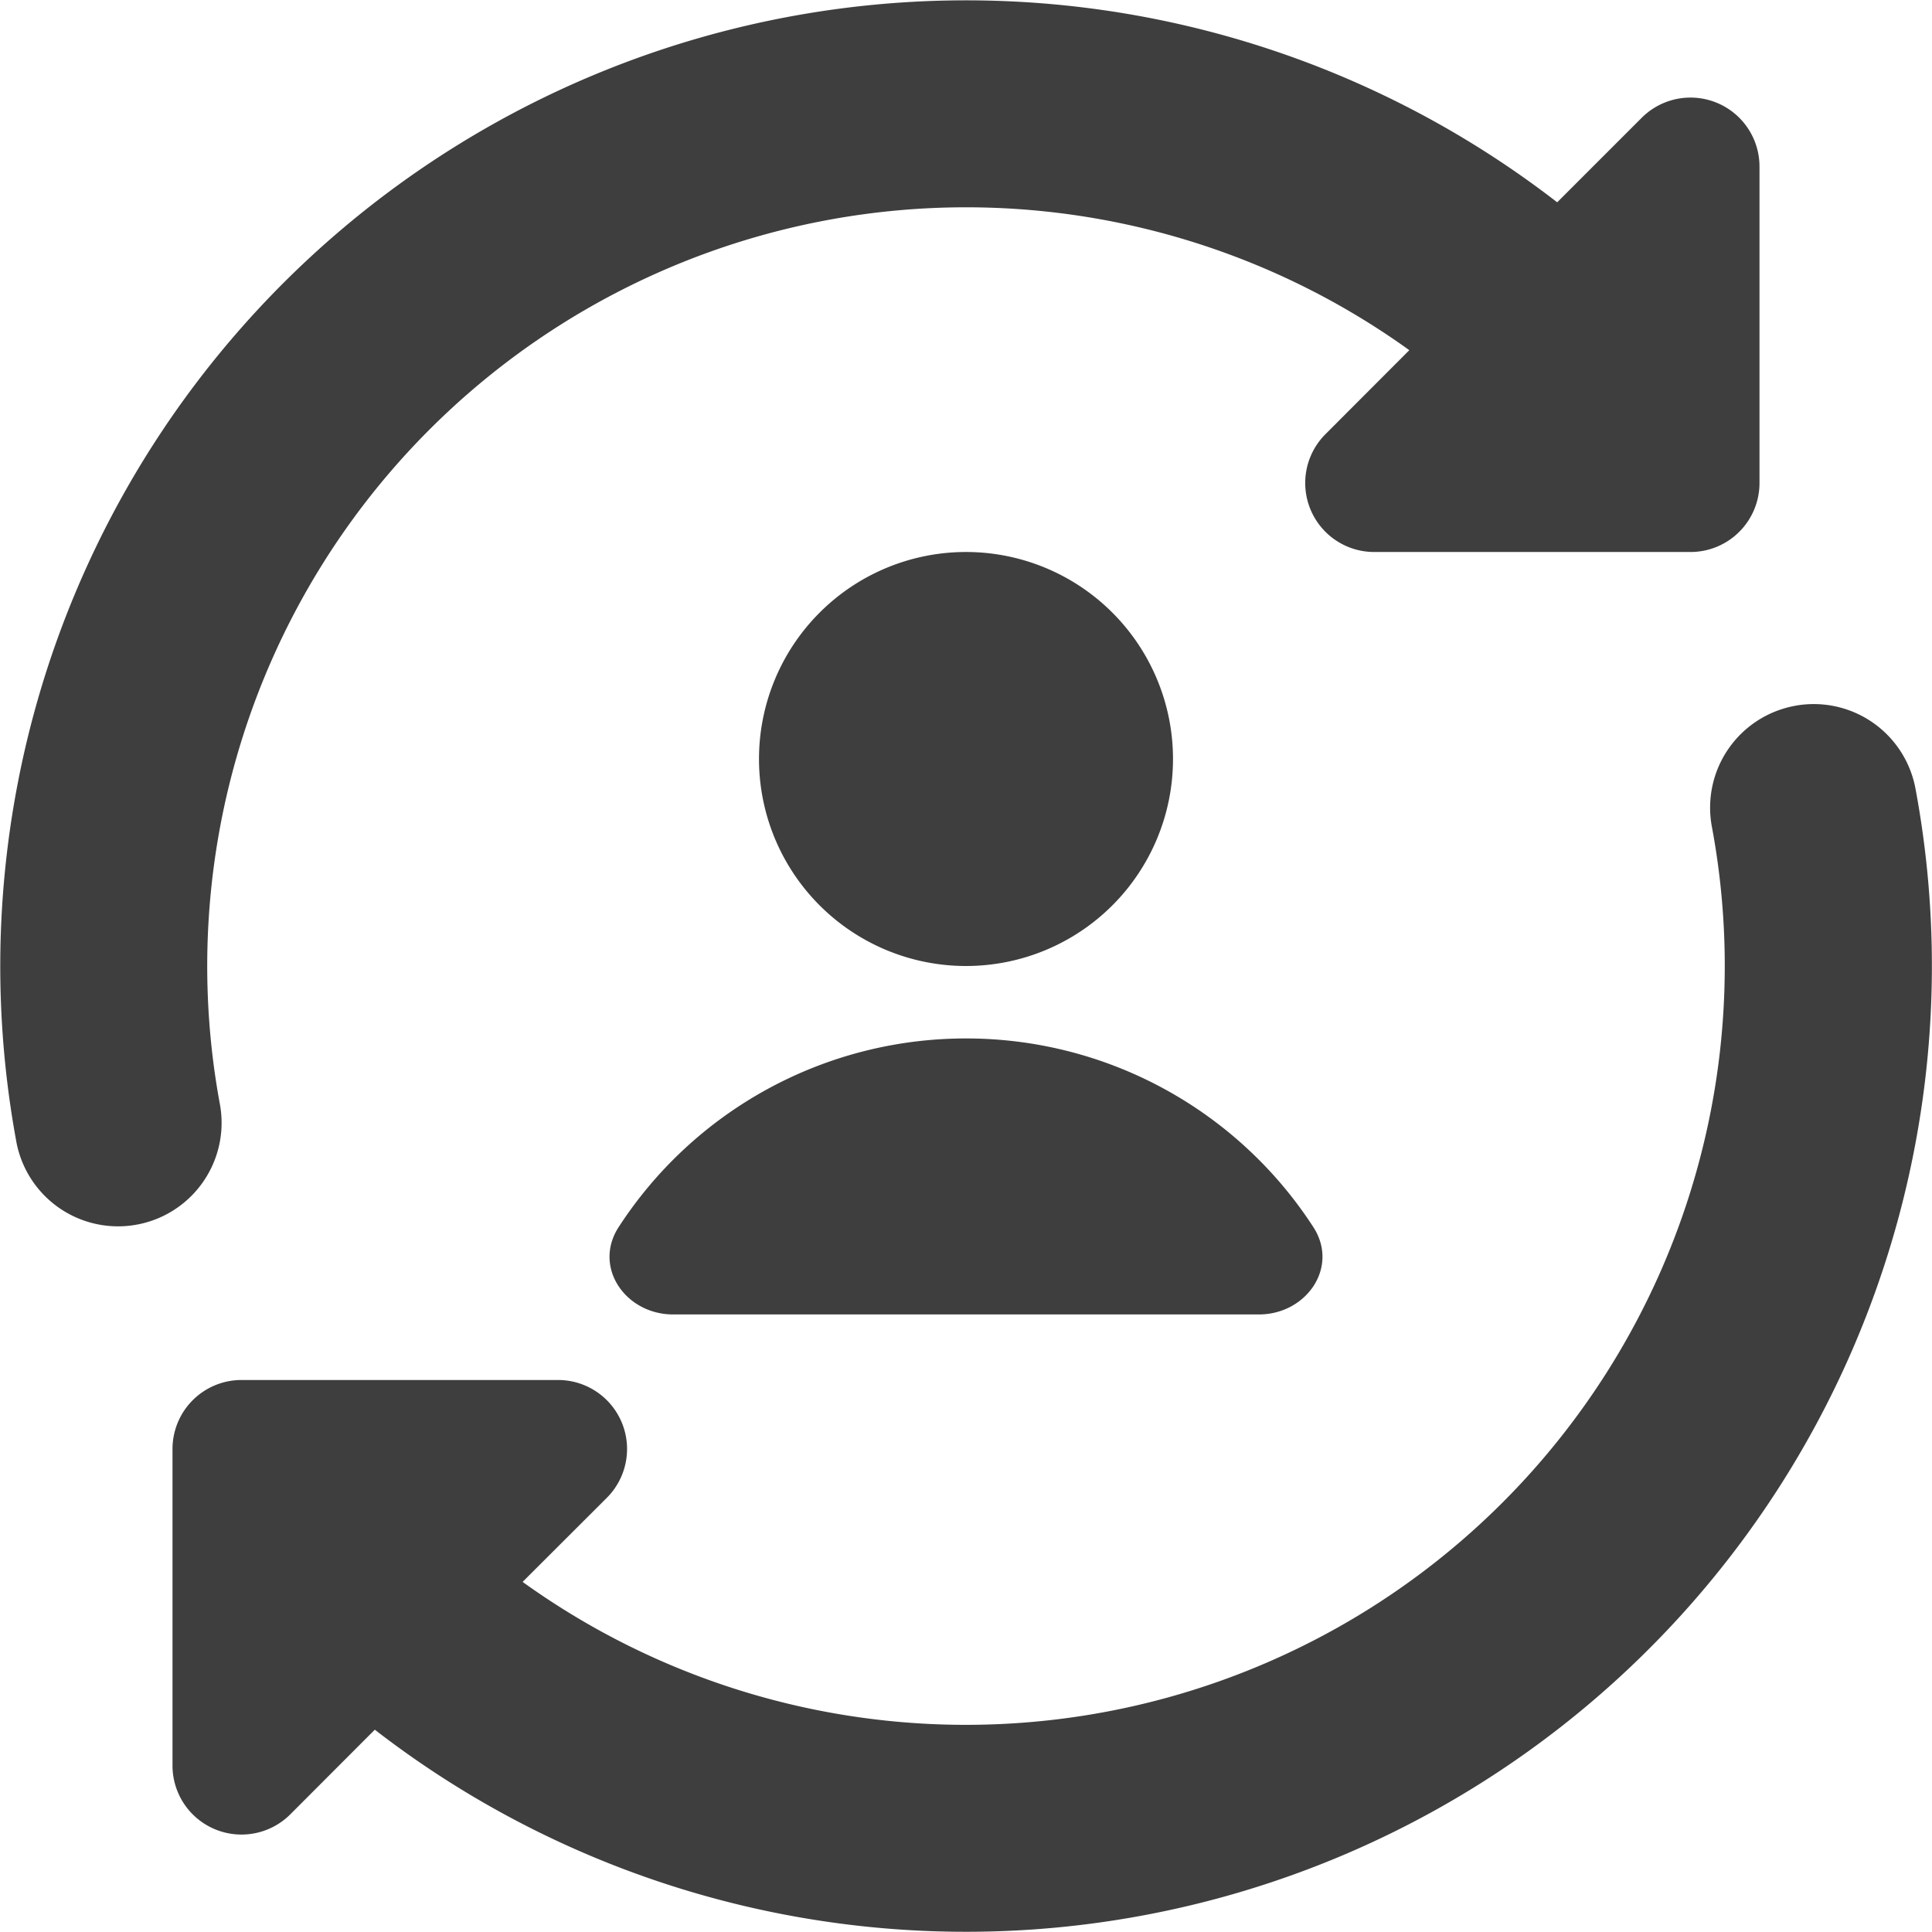 <svg xmlns="http://www.w3.org/2000/svg" fill="none" viewBox="0 0 14 14"><g id="user-sync-online-in-person"><path id="Union" fill="#3e3e3e" fill-rule="evenodd" d="M10.213 2.538A5.499 5.499 0 0 0 1.595 8.01a.75.75 0 0 1-1.474.277 6.999 6.999 0 0 1 11.163-6.821l.612-.612a.5.5 0 0 1 .854.353V3.5a.5.5 0 0 1-.5.5H9.957a.5.5 0 0 1-.353-.853l.609-.61Zm2.791 2.577a.75.75 0 0 1 .876.598 6.999 6.999 0 0 1-11.164 6.821l-.612.613a.5.5 0 0 1-.854-.354V10.5a.5.5 0 0 1 .5-.5h2.293a.5.5 0 0 1 .354.854l-.61.609a5.499 5.499 0 0 0 8.618-5.472.75.75 0 0 1 .6-.876ZM8.5 5.5a1.5 1.5 0 1 1-3 0 1.5 1.5 0 0 1 3 0ZM7 7.525a2.998 2.998 0 0 0-2.517 1.367c-.188.29.05.633.395.633h4.244c.345 0 .583-.343.395-.633A2.997 2.997 0 0 0 7 7.525Z" clip-rule="evenodd"></path></g></svg>